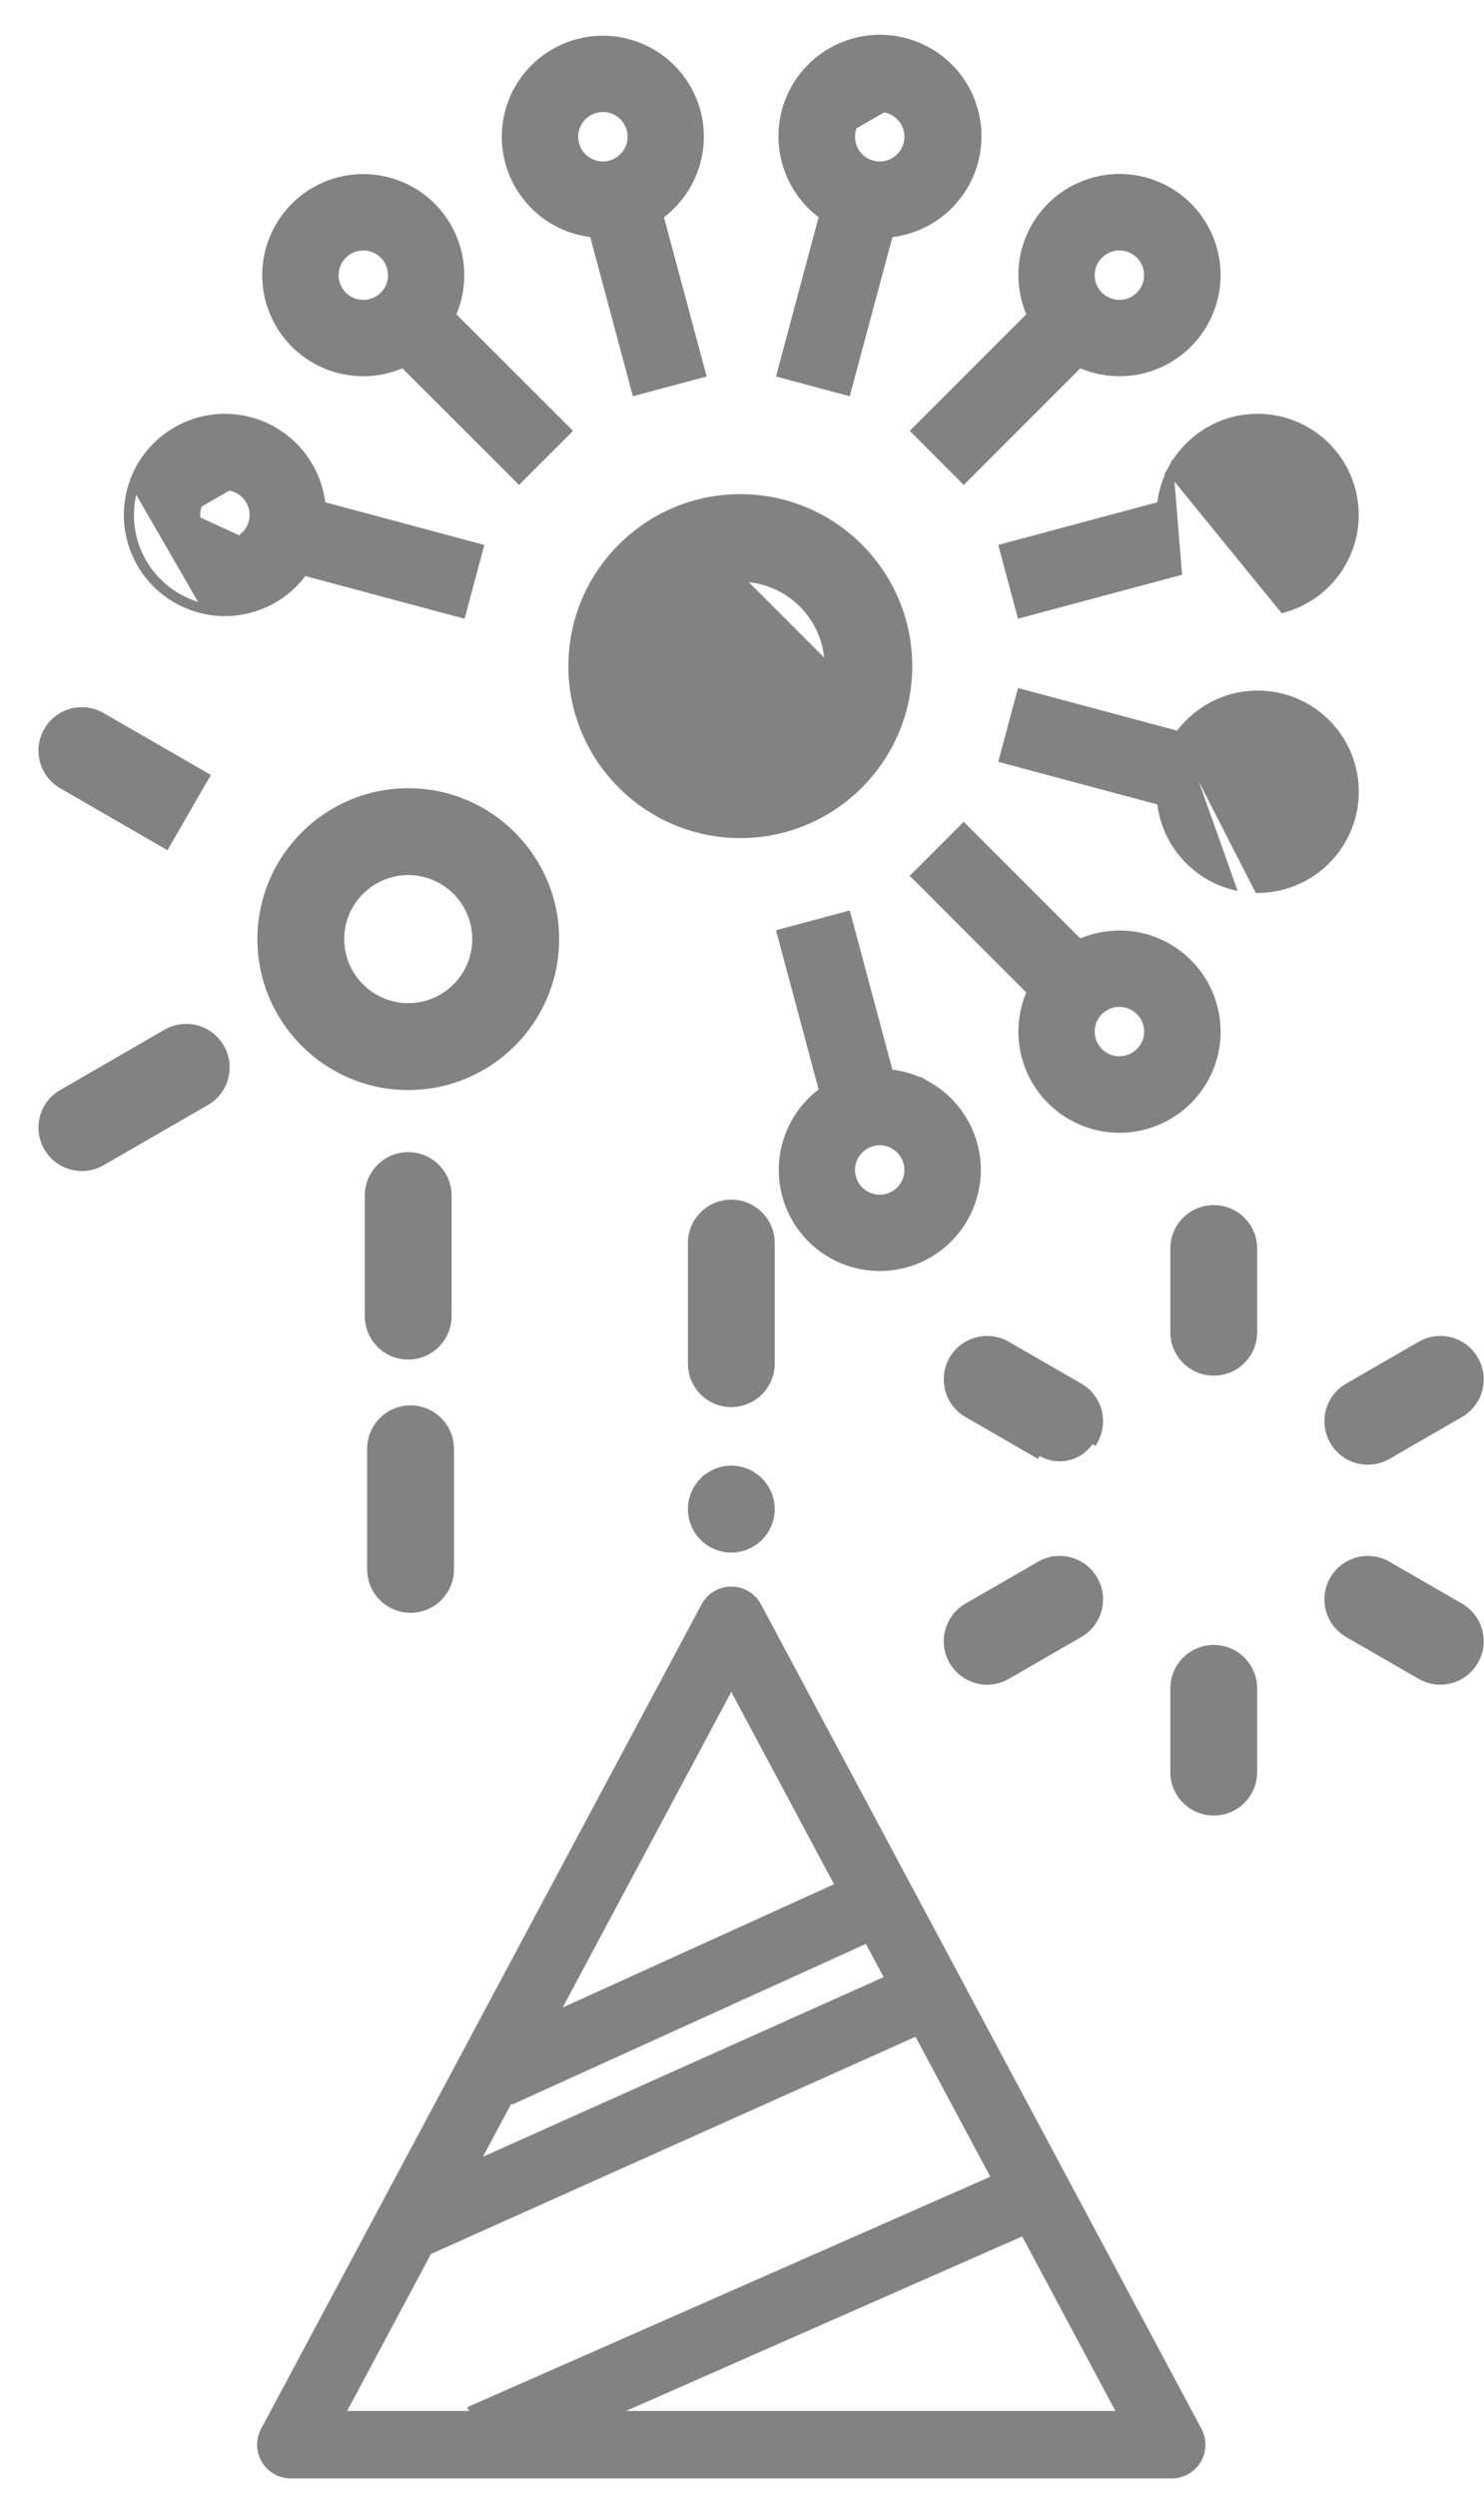 <svg width="22" height="37" viewBox="0 0 22 37" fill="none" xmlns="http://www.w3.org/2000/svg">
<path d="M17.4 26.262C17.4 26.59 17.666 26.855 17.994 26.855C18.322 26.855 18.587 26.59 18.587 26.262V25.021C18.587 24.693 18.322 24.427 17.994 24.427C17.666 24.427 17.4 24.693 17.4 25.021V26.262Z" fill="#828282" stroke="#828282" stroke-width="0.1"/>
<path d="M17.4 19.743C17.4 20.071 17.666 20.336 17.994 20.336C18.322 20.336 18.587 20.071 18.587 19.743V18.502C18.587 18.174 18.322 17.909 17.994 17.909C17.666 17.909 17.4 18.174 17.4 18.502V19.743Z" fill="#828282" stroke="#828282" stroke-width="0.1"/>
<path d="M19.764 21.359L19.764 21.359C19.874 21.55 20.074 21.656 20.279 21.656C20.379 21.656 20.482 21.63 20.575 21.576C20.575 21.576 20.575 21.576 20.575 21.576L21.649 20.956L21.649 20.956C21.933 20.792 22.03 20.429 21.866 20.145C21.703 19.861 21.34 19.764 21.056 19.928L21.056 19.928L19.981 20.548L19.981 20.548C19.697 20.712 19.6 21.075 19.764 21.359Z" fill="#828282" stroke="#828282" stroke-width="0.1"/>
<path d="M14.12 24.619L14.12 24.619C14.23 24.809 14.43 24.916 14.635 24.916C14.736 24.916 14.838 24.89 14.931 24.836C14.931 24.836 14.931 24.836 14.931 24.836L16.006 24.216L16.006 24.216C16.29 24.052 16.387 23.689 16.223 23.405L16.223 23.405C16.059 23.121 15.696 23.023 15.412 23.188L15.412 23.188L14.338 23.808L14.338 23.808C14.054 23.972 13.957 24.335 14.12 24.619Z" fill="#828282" stroke="#828282" stroke-width="0.1"/>
<path d="M14.338 20.956L14.338 20.956C14.054 20.792 13.957 20.429 14.12 20.145L14.12 20.145C14.284 19.861 14.648 19.764 14.931 19.928C14.931 19.928 14.931 19.928 14.931 19.928L16.006 20.548L16.006 20.548C16.29 20.712 16.387 21.075 16.223 21.359C16.223 21.359 16.223 21.359 16.223 21.359L16.18 21.334C16.079 21.509 15.896 21.606 15.708 21.606C15.616 21.606 15.523 21.583 15.437 21.533L14.338 20.956ZM14.338 20.956L15.412 21.576M14.338 20.956L15.412 21.576M15.412 21.576C15.412 21.576 15.412 21.576 15.412 21.576L15.412 21.576Z" fill="#828282" stroke="#828282" stroke-width="0.1"/>
<path d="M19.981 24.216L19.981 24.216L21.056 24.836C21.056 24.836 21.056 24.836 21.056 24.836C21.149 24.89 21.251 24.916 21.352 24.916C21.557 24.916 21.756 24.809 21.866 24.619L21.866 24.619C22.03 24.335 21.933 23.972 21.649 23.808L21.649 23.808L20.575 23.188C20.291 23.024 19.928 23.121 19.764 23.405C19.6 23.689 19.697 24.052 19.981 24.216Z" fill="#828282" stroke="#828282" stroke-width="0.1"/>
<path d="M10.841 22.958C10.685 22.958 10.532 22.894 10.422 22.784C10.311 22.673 10.248 22.52 10.248 22.364C10.248 22.207 10.311 22.055 10.422 21.944L10.841 22.958ZM10.841 22.958C10.998 22.958 11.151 22.894 11.261 22.784C11.372 22.673 11.435 22.52 11.435 22.364C11.435 22.208 11.372 22.055 11.261 21.944C11.151 21.834 10.998 21.77 10.841 21.77C10.685 21.77 10.532 21.834 10.422 21.944L10.841 22.958Z" fill="#828282" stroke="#828282" stroke-width="0.1"/>
<path d="M13.593 6.35L13.557 6.386L13.593 6.421L14.252 7.08L14.287 7.116L14.323 7.08L16.004 5.399C16.305 5.533 16.642 5.562 16.962 5.479C17.292 5.392 17.582 5.192 17.779 4.913C17.976 4.634 18.069 4.294 18.04 3.954C18.011 3.613 17.862 3.294 17.621 3.052C17.379 2.811 17.06 2.662 16.719 2.633C16.379 2.604 16.039 2.697 15.76 2.894C15.481 3.091 15.28 3.381 15.194 3.711C15.111 4.031 15.139 4.368 15.274 4.669L13.593 6.35ZM16.3 3.784L16.3 3.784C16.369 3.715 16.458 3.673 16.554 3.664C16.65 3.654 16.746 3.678 16.826 3.732C16.906 3.785 16.965 3.865 16.993 3.957C17.021 4.049 17.016 4.148 16.979 4.237C16.942 4.326 16.876 4.4 16.791 4.445C16.706 4.49 16.608 4.505 16.514 4.486C16.419 4.467 16.334 4.416 16.273 4.342C16.212 4.267 16.178 4.174 16.179 4.078V4.078C16.178 4.023 16.189 3.969 16.21 3.919C16.231 3.868 16.262 3.822 16.3 3.784Z" fill="#828282" stroke="#828282" stroke-width="0.1"/>
<path d="M13.041 1.56L13.041 1.61C13.078 1.61 13.114 1.615 13.149 1.624L13.149 1.624C13.229 1.646 13.3 1.69 13.355 1.752C13.409 1.814 13.444 1.891 13.454 1.972C13.465 2.054 13.451 2.137 13.415 2.211C13.379 2.284 13.321 2.346 13.25 2.387C13.178 2.428 13.097 2.447 13.014 2.442C12.932 2.436 12.854 2.407 12.788 2.357C12.723 2.307 12.674 2.238 12.648 2.16C12.622 2.085 12.619 2.005 12.637 1.928L12.64 1.919C12.664 1.83 12.716 1.752 12.788 1.696C12.861 1.641 12.95 1.61 13.041 1.61L13.041 1.56ZM13.041 1.56C13.082 1.56 13.123 1.565 13.162 1.576L12.591 1.906C12.618 1.807 12.677 1.719 12.758 1.657C12.839 1.594 12.938 1.56 13.041 1.56ZM12.514 5.798L12.562 5.811L12.575 5.763L13.19 3.468C13.519 3.435 13.828 3.291 14.064 3.059C14.31 2.818 14.462 2.499 14.494 2.157C14.526 1.815 14.437 1.473 14.241 1.19C14.045 0.908 13.756 0.705 13.424 0.615C13.092 0.526 12.74 0.557 12.429 0.702C12.118 0.848 11.868 1.099 11.724 1.41C11.58 1.722 11.551 2.075 11.643 2.406C11.73 2.726 11.925 3.006 12.193 3.199L11.578 5.496L11.565 5.544L11.613 5.557L12.514 5.798Z" fill="#828282" stroke="#828282" stroke-width="0.1"/>
<path d="M9.405 5.763L9.418 5.811L9.466 5.798L10.367 5.557L10.415 5.544L10.402 5.496L9.786 3.199C10.03 3.022 10.213 2.774 10.309 2.487C10.409 2.19 10.41 1.868 10.311 1.57C10.212 1.272 10.018 1.015 9.76 0.836C9.502 0.658 9.193 0.568 8.879 0.58C8.566 0.593 8.265 0.707 8.022 0.905C7.778 1.104 7.606 1.376 7.531 1.68C7.456 1.985 7.482 2.306 7.605 2.595C7.728 2.883 7.942 3.124 8.213 3.281L8.225 3.288H8.225C8.399 3.386 8.591 3.447 8.79 3.468L9.405 5.763ZM8.525 1.972C8.531 1.923 8.547 1.875 8.57 1.832L8.577 1.818C8.626 1.735 8.701 1.671 8.791 1.637C8.881 1.603 8.981 1.601 9.072 1.632C9.163 1.663 9.241 1.725 9.291 1.807C9.342 1.888 9.363 1.985 9.351 2.081C9.338 2.176 9.293 2.264 9.222 2.33C9.152 2.396 9.061 2.436 8.965 2.442C8.869 2.448 8.774 2.421 8.695 2.365C8.617 2.309 8.561 2.227 8.536 2.134L8.536 2.134C8.521 2.081 8.518 2.026 8.525 1.972Z" fill="#828282" stroke="#828282" stroke-width="0.1"/>
<path d="M5.386 5.526H5.386C5.59 5.526 5.791 5.482 5.977 5.399L7.659 7.08L7.694 7.116L7.729 7.08L8.389 6.421L8.424 6.386L8.389 6.35L6.707 4.669C6.83 4.394 6.864 4.087 6.804 3.79C6.742 3.483 6.581 3.204 6.347 2.995C6.112 2.787 5.816 2.66 5.503 2.635C5.19 2.609 4.877 2.686 4.612 2.854C4.347 3.021 4.143 3.271 4.032 3.564C3.92 3.858 3.907 4.179 3.994 4.481C4.082 4.782 4.265 5.047 4.516 5.236C4.767 5.424 5.072 5.526 5.386 5.526ZM5.092 3.784L5.092 3.784C5.16 3.716 5.25 3.673 5.345 3.664C5.441 3.654 5.537 3.678 5.617 3.732C5.698 3.785 5.757 3.865 5.784 3.957C5.812 4.049 5.808 4.148 5.771 4.237C5.734 4.326 5.667 4.4 5.582 4.445C5.497 4.49 5.399 4.505 5.305 4.486C5.21 4.467 5.125 4.416 5.064 4.342C5.003 4.268 4.97 4.174 4.97 4.078L4.97 4.078C4.97 4.023 4.981 3.969 5.001 3.919C5.022 3.868 5.053 3.822 5.092 3.784ZM4.92 4.078C4.92 4.017 4.932 3.956 4.955 3.899C4.979 3.843 5.013 3.791 5.057 3.748L4.92 4.078Z" fill="#828282" stroke="#828282" stroke-width="0.1"/>
<path d="M2.959 9.031C3.082 9.064 3.209 9.081 3.337 9.081L3.337 9.081C3.571 9.08 3.803 9.022 4.01 8.913C4.207 8.809 4.377 8.66 4.507 8.48L6.803 9.095L6.852 9.108L6.865 9.06L7.106 8.159L7.119 8.111L7.071 8.098L4.776 7.483C4.742 7.156 4.598 6.849 4.366 6.614C4.126 6.371 3.808 6.22 3.468 6.189C3.127 6.157 2.787 6.247 2.506 6.443C2.226 6.638 2.023 6.926 1.935 7.256L1.935 7.256C1.886 7.44 1.873 7.632 1.898 7.82C1.923 8.009 1.985 8.191 2.08 8.356C2.175 8.52 2.301 8.665 2.452 8.781C2.603 8.896 2.776 8.981 2.959 9.031ZM2.959 9.031L2.972 8.982M2.959 9.031C2.959 9.031 2.959 9.031 2.959 9.031L2.972 8.982M2.972 8.982C2.795 8.935 2.629 8.853 2.483 8.741C2.337 8.629 2.215 8.49 2.123 8.331C2.031 8.172 1.971 7.996 1.948 7.814C1.924 7.632 1.936 7.447 1.983 7.269M2.972 8.982C3.091 9.014 3.214 9.031 3.337 9.031C3.563 9.03 3.786 8.975 3.987 8.869C4.187 8.763 4.359 8.609 4.487 8.422L1.983 7.269M1.983 7.269L1.983 7.269L1.983 7.269ZM3.333 7.165L3.333 7.215C3.37 7.215 3.407 7.22 3.442 7.229L3.442 7.229C3.522 7.251 3.593 7.295 3.647 7.357C3.701 7.419 3.736 7.495 3.747 7.577C3.758 7.659 3.744 7.742 3.707 7.815C3.671 7.889 3.614 7.951 3.542 7.992C3.471 8.033 3.389 8.052 3.307 8.047C3.225 8.041 3.146 8.012 3.081 7.961C3.015 7.911 2.966 7.843 2.94 7.765C2.915 7.69 2.911 7.61 2.93 7.533L2.932 7.524C2.956 7.435 3.008 7.357 3.081 7.301C3.153 7.245 3.242 7.215 3.334 7.215L3.333 7.165ZM3.333 7.165C3.375 7.165 3.415 7.17 3.455 7.181L2.884 7.511C2.91 7.412 2.969 7.324 3.05 7.262C3.131 7.199 3.231 7.165 3.333 7.165Z" fill="#828282" stroke="#828282" stroke-width="0.1"/>
<path d="M13.691 16.041V16.043C13.534 15.964 13.365 15.915 13.19 15.897L12.575 13.602L12.562 13.554L12.514 13.567L11.613 13.808L11.565 13.821L11.578 13.869L12.193 16.166C11.949 16.342 11.766 16.591 11.67 16.878C11.57 17.175 11.57 17.497 11.669 17.795C11.768 18.093 11.961 18.35 12.219 18.529C12.477 18.707 12.786 18.797 13.1 18.785C13.414 18.772 13.715 18.658 13.958 18.46C14.201 18.261 14.373 17.989 14.448 17.684C14.524 17.38 14.498 17.059 14.374 16.77C14.252 16.482 14.038 16.241 13.766 16.084L13.691 16.041ZM13.402 17.547L13.402 17.547C13.354 17.63 13.279 17.694 13.188 17.728C13.098 17.762 12.999 17.764 12.908 17.733C12.817 17.702 12.739 17.64 12.688 17.558C12.637 17.476 12.617 17.38 12.629 17.284C12.642 17.189 12.687 17.101 12.757 17.035C12.828 16.969 12.919 16.929 13.015 16.923C13.111 16.917 13.206 16.944 13.284 17C13.363 17.056 13.419 17.138 13.444 17.231L13.444 17.231C13.458 17.284 13.462 17.339 13.455 17.393C13.448 17.447 13.43 17.499 13.402 17.547Z" fill="#828282" stroke="#828282" stroke-width="0.1"/>
<path d="M14.323 12.285L14.287 12.249L14.252 12.285L13.593 12.944L13.557 12.979L13.593 13.015L15.274 14.696C15.139 14.997 15.111 15.334 15.194 15.653C15.28 15.984 15.481 16.274 15.76 16.471C16.039 16.669 16.379 16.761 16.719 16.732C17.06 16.703 17.379 16.554 17.621 16.313C17.862 16.071 18.011 15.752 18.04 15.411C18.069 15.071 17.976 14.731 17.779 14.452C17.582 14.173 17.292 13.973 16.962 13.886C16.642 13.803 16.305 13.832 16.004 13.966L14.323 12.285ZM16.89 15.581L16.889 15.581C16.831 15.64 16.757 15.679 16.676 15.695C16.596 15.711 16.512 15.703 16.436 15.672C16.36 15.64 16.295 15.587 16.249 15.518C16.203 15.45 16.179 15.37 16.179 15.287C16.179 15.205 16.203 15.124 16.249 15.056C16.295 14.987 16.36 14.934 16.436 14.903C16.512 14.871 16.596 14.863 16.676 14.879C16.757 14.895 16.831 14.935 16.889 14.993L16.89 14.993C16.928 15.031 16.959 15.077 16.981 15.128C17.002 15.178 17.012 15.232 17.012 15.287C17.012 15.342 17.002 15.396 16.981 15.447C16.959 15.497 16.928 15.543 16.89 15.581Z" fill="#828282" stroke="#828282" stroke-width="0.1"/>
<path d="M17.471 10.885C17.664 10.618 17.942 10.424 18.26 10.336C18.59 10.245 18.941 10.274 19.252 10.417C19.562 10.56 19.812 10.809 19.957 11.118C20.102 11.428 20.133 11.779 20.044 12.109L20.044 12.109C19.961 12.416 19.779 12.688 19.527 12.882C19.275 13.076 18.965 13.182 18.647 13.183L18.647 13.183L17.471 10.885ZM17.471 10.885L15.175 10.27L15.127 10.257L15.114 10.305L14.873 11.206L14.86 11.254L14.908 11.267L17.203 11.882C17.232 12.168 17.346 12.438 17.53 12.659C17.722 12.89 17.98 13.055 18.27 13.133L17.471 10.885ZM18.644 11.268L18.644 11.318C18.707 11.318 18.771 11.332 18.828 11.36C18.885 11.389 18.935 11.43 18.974 11.48C19.013 11.531 19.04 11.59 19.052 11.653C19.065 11.715 19.063 11.78 19.047 11.842C19.026 11.917 18.986 11.985 18.929 12.038C18.872 12.091 18.802 12.127 18.726 12.142C18.649 12.157 18.571 12.151 18.498 12.123C18.425 12.096 18.362 12.049 18.314 11.987C18.267 11.926 18.238 11.852 18.23 11.775C18.223 11.698 18.237 11.62 18.271 11.55C18.305 11.48 18.358 11.422 18.424 11.381C18.49 11.339 18.566 11.318 18.644 11.318L18.644 11.268ZM18.644 11.268C18.715 11.268 18.786 11.284 18.85 11.316C18.914 11.347 18.97 11.393 19.014 11.45C19.057 11.507 19.087 11.573 19.101 11.643C19.116 11.713 19.113 11.786 19.095 11.855L18.963 12.074C18.9 12.133 18.821 12.174 18.735 12.191C18.65 12.208 18.562 12.201 18.48 12.17C18.399 12.139 18.328 12.087 18.275 12.018C18.222 11.949 18.189 11.866 18.18 11.78C18.172 11.693 18.188 11.606 18.226 11.528C18.264 11.45 18.324 11.384 18.398 11.338C18.471 11.292 18.557 11.268 18.644 11.268Z" fill="#828282" stroke="#828282" stroke-width="0.1"/>
<path d="M17.349 6.982H17.346L17.39 6.907C17.509 6.7 17.677 6.527 17.879 6.401C18.081 6.275 18.312 6.201 18.549 6.186C18.787 6.17 19.025 6.213 19.242 6.312C19.459 6.41 19.648 6.56 19.793 6.749C19.939 6.938 20.035 7.16 20.073 7.395C20.112 7.63 20.093 7.871 20.016 8.097C19.939 8.322 19.808 8.526 19.635 8.688C19.461 8.851 19.25 8.969 19.019 9.031C19.019 9.031 19.019 9.031 19.019 9.031L17.349 6.982ZM17.349 6.982C17.27 7.138 17.221 7.308 17.203 7.483L14.908 8.098L14.86 8.111L14.873 8.159L15.114 9.06L15.127 9.108L15.175 9.095L17.471 8.48L17.349 6.982ZM18.241 7.398C18.271 7.345 18.312 7.298 18.36 7.261C18.409 7.224 18.465 7.196 18.524 7.181C18.583 7.165 18.645 7.161 18.705 7.169C18.766 7.177 18.825 7.197 18.878 7.227C18.957 7.274 19.022 7.342 19.063 7.425C19.103 7.508 19.119 7.601 19.107 7.692C19.095 7.783 19.056 7.869 18.995 7.939C18.934 8.008 18.854 8.058 18.765 8.082C18.676 8.105 18.582 8.102 18.495 8.073C18.407 8.043 18.331 7.988 18.275 7.915C18.218 7.842 18.185 7.754 18.179 7.662C18.173 7.57 18.195 7.478 18.241 7.398V7.398ZM18.241 7.398L18.241 7.398L18.284 7.423C18.285 7.421 18.286 7.419 18.287 7.418L18.291 7.412V7.398V7.398H18.241Z" fill="#828282" stroke="#828282" stroke-width="0.1"/>
<path d="M10.975 8.572C10.259 8.572 9.676 9.155 9.676 9.871C9.676 10.587 10.259 11.17 10.975 11.17C11.691 11.17 12.274 10.587 12.274 9.871L10.975 8.572ZM10.975 8.572C11.691 8.572 12.274 9.155 12.274 9.871L10.975 8.572ZM8.476 9.871C8.476 11.249 9.597 12.37 10.975 12.37C12.353 12.37 13.474 11.249 13.474 9.871C13.474 8.493 12.353 7.373 10.975 7.373C9.597 7.373 8.476 8.493 8.476 9.871Z" fill="#828282" stroke="#828282" stroke-width="0.1"/>
<path d="M10.248 20.209C10.248 20.536 10.514 20.802 10.841 20.802C11.169 20.802 11.435 20.536 11.435 20.209V18.422C11.435 18.094 11.169 17.828 10.841 17.828C10.514 17.828 10.248 18.094 10.248 18.422V20.209Z" fill="#828282" stroke="#828282" stroke-width="0.1"/>
<path d="M3.866 13.917C3.866 15.123 4.847 16.104 6.052 16.104C7.258 16.104 8.239 15.123 8.239 13.917C8.239 12.712 7.258 11.731 6.052 11.731C4.847 11.731 3.866 12.712 3.866 13.917ZM5.053 13.917C5.053 13.367 5.502 12.918 6.052 12.918C6.603 12.918 7.051 13.367 7.051 13.917C7.051 14.468 6.603 14.916 6.052 14.916C5.502 14.916 5.053 14.468 5.053 13.917Z" fill="#828282" stroke="#828282" stroke-width="0.1"/>
<path d="M5.458 19.504C5.458 19.832 5.724 20.098 6.051 20.098C6.379 20.098 6.645 19.832 6.645 19.504V17.718C6.645 17.39 6.379 17.124 6.051 17.124C5.724 17.124 5.458 17.39 5.458 17.718V19.504Z" fill="#828282" stroke="#828282" stroke-width="0.1"/>
<path d="M0.7 17.008L0.7 17.008C0.81 17.198 1.009 17.304 1.214 17.304C1.315 17.304 1.417 17.279 1.51 17.225L1.51 17.225L3.058 16.332C3.058 16.332 3.058 16.332 3.058 16.332C3.341 16.168 3.439 15.805 3.275 15.521L3.275 15.521C3.111 15.237 2.748 15.139 2.464 15.303L2.464 15.303L0.917 16.197C0.917 16.197 0.917 16.197 0.917 16.197C0.633 16.36 0.536 16.724 0.7 17.008Z" fill="#828282" stroke="#828282" stroke-width="0.1"/>
<path d="M2.464 12.531L2.464 12.531L3.033 11.546L3.058 11.503L3.058 11.503L1.51 10.61C1.51 10.61 1.51 10.61 1.51 10.61C1.226 10.446 0.863 10.543 0.7 10.827C0.536 11.111 0.633 11.474 0.917 11.638C0.917 11.638 0.917 11.638 0.917 11.638L2.464 12.531Z" fill="#828282" stroke="#828282" stroke-width="0.1"/>
<path d="M5.493 23.257C5.493 23.585 5.759 23.851 6.087 23.851C6.414 23.851 6.68 23.585 6.68 23.257V21.471C6.68 21.143 6.414 20.877 6.087 20.877C5.759 20.877 5.493 21.143 5.493 21.471V23.257Z" fill="#828282" stroke="#828282" stroke-width="0.1"/>
<path d="M10.841 24.012L4.312 36.229H17.37L10.841 24.012Z" stroke="#828282" stroke-linejoin="round"/>
<line x1="7.382" y1="30.735" x2="13.47" y2="27.97" stroke="#828282"/>
<line x1="5.885" y1="33.081" x2="14.198" y2="29.355" stroke="#828282"/>
<line x1="7.128" y1="36.131" x2="15.753" y2="32.332" stroke="#828282"/>
</svg>
